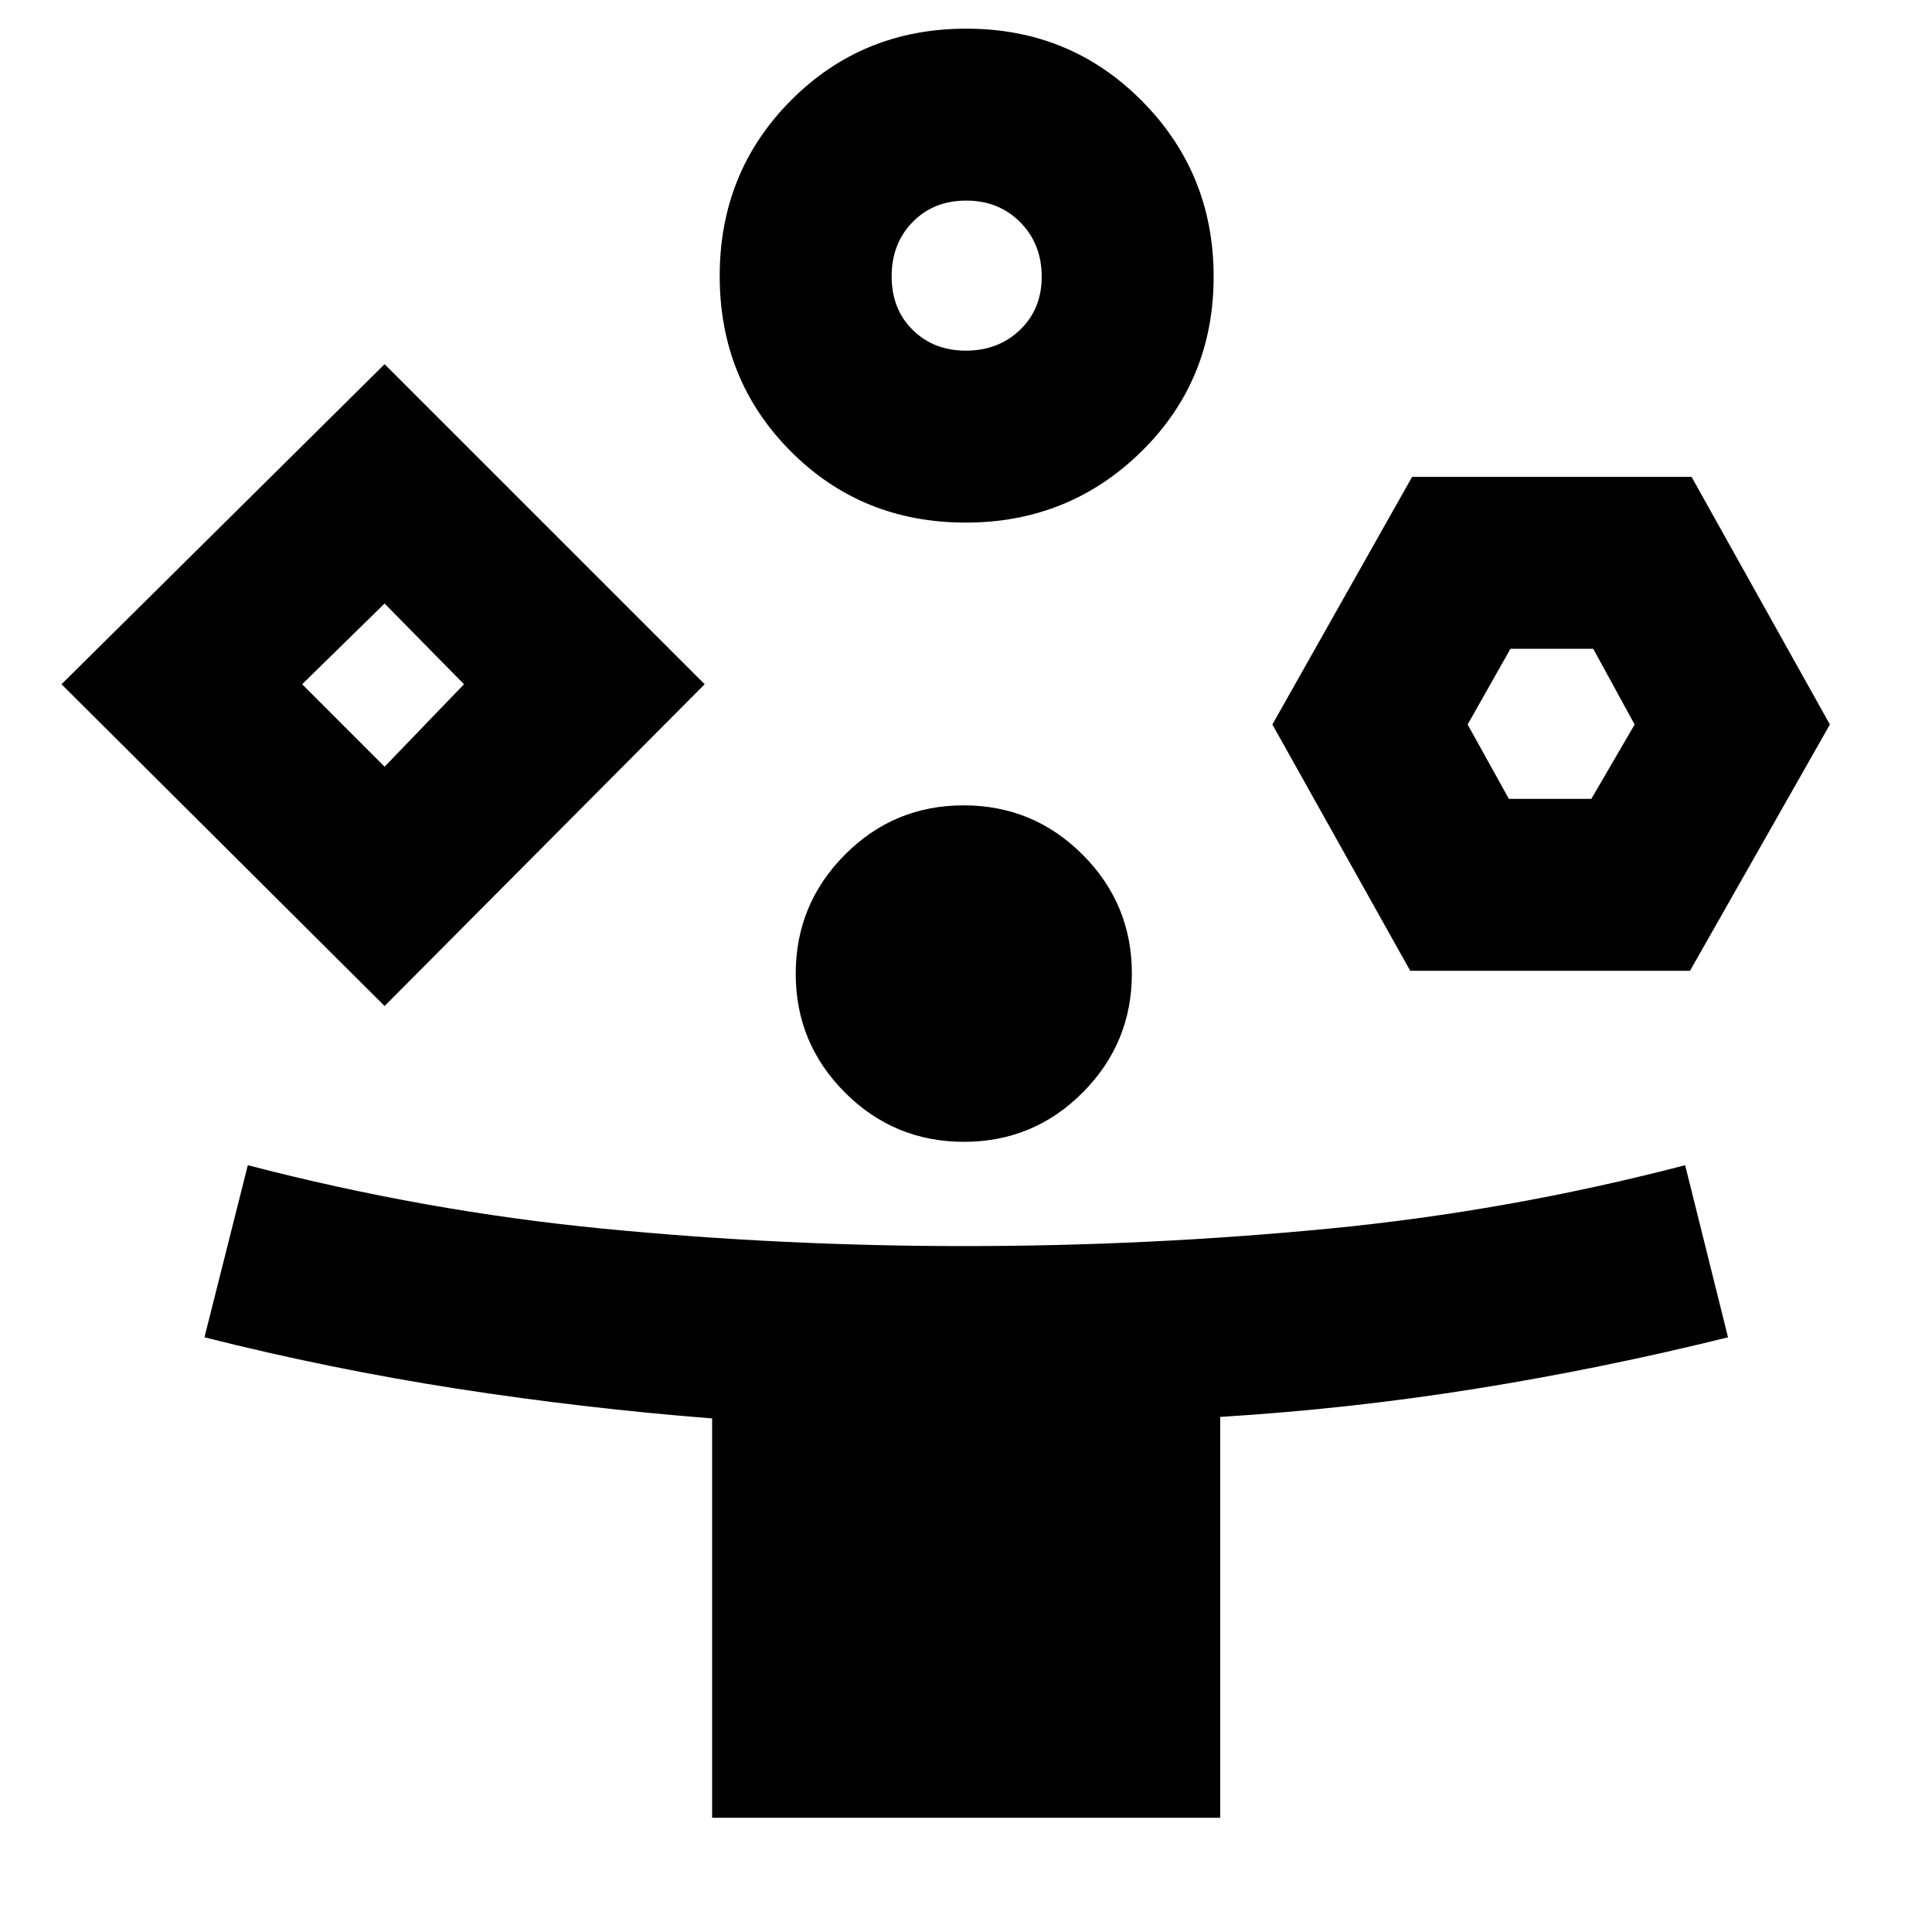 <svg xmlns="http://www.w3.org/2000/svg" height="40" viewBox="0 -960 960 960" width="40"><path d="M191.101-460.124 30.558-620l160.543-159.036L350.137-620 191.101-460.124Zm162.74 403.37v-198.44q-64.251-5.062-127.022-14.812t-125.224-25.495l21.543-85.513q88.034 22.92 176.776 31.554 88.742 8.634 179.11 8.634 91.369 0 180.868-8.634t177.448-31.554l21.305 85.513q-62.537 15.502-125.354 25.559-62.816 10.058-126.973 14v199.188H353.841Zm-162.74-522.282L230.558-620l-39.457-40.124L150.137-620l40.964 40.964Zm288.736-121.29q-51.672 0-86.946-35.438-35.275-35.437-35.275-87.109t35.437-87.28q35.438-35.608 87.11-35.608t87.28 35.938q35.607 35.937 35.607 87.276 0 51.672-35.937 86.946-35.937 35.275-87.276 35.275Zm-.846 307.688q-34.643 0-59.121-24.467t-24.478-59.036q0-34.569 24.393-59.127t59.036-24.558q34.643 0 59.121 24.492t24.478 59.097q0 34.539-24.393 59.069-24.394 24.53-59.036 24.53Zm.892-393.123q16.196 0 26.965-10.34 10.768-10.34 10.768-26.373 0-16.315-10.655-27.084-10.655-10.768-26.856-10.768t-26.628 10.654q-10.427 10.655-10.427 26.976 0 16.321 10.46 26.628 10.46 10.307 26.373 10.307Zm220.849 308.145L632.24-600l69.429-123.05h138.86L909.261-600l-69.51 122.384H700.732Zm49.019-85.434h40.981L812.24-600l-20.571-37.616h-41.14L729.261-600l20.49 36.95ZM191.101-620ZM480-822.71ZM771.131-600Z"/></svg>